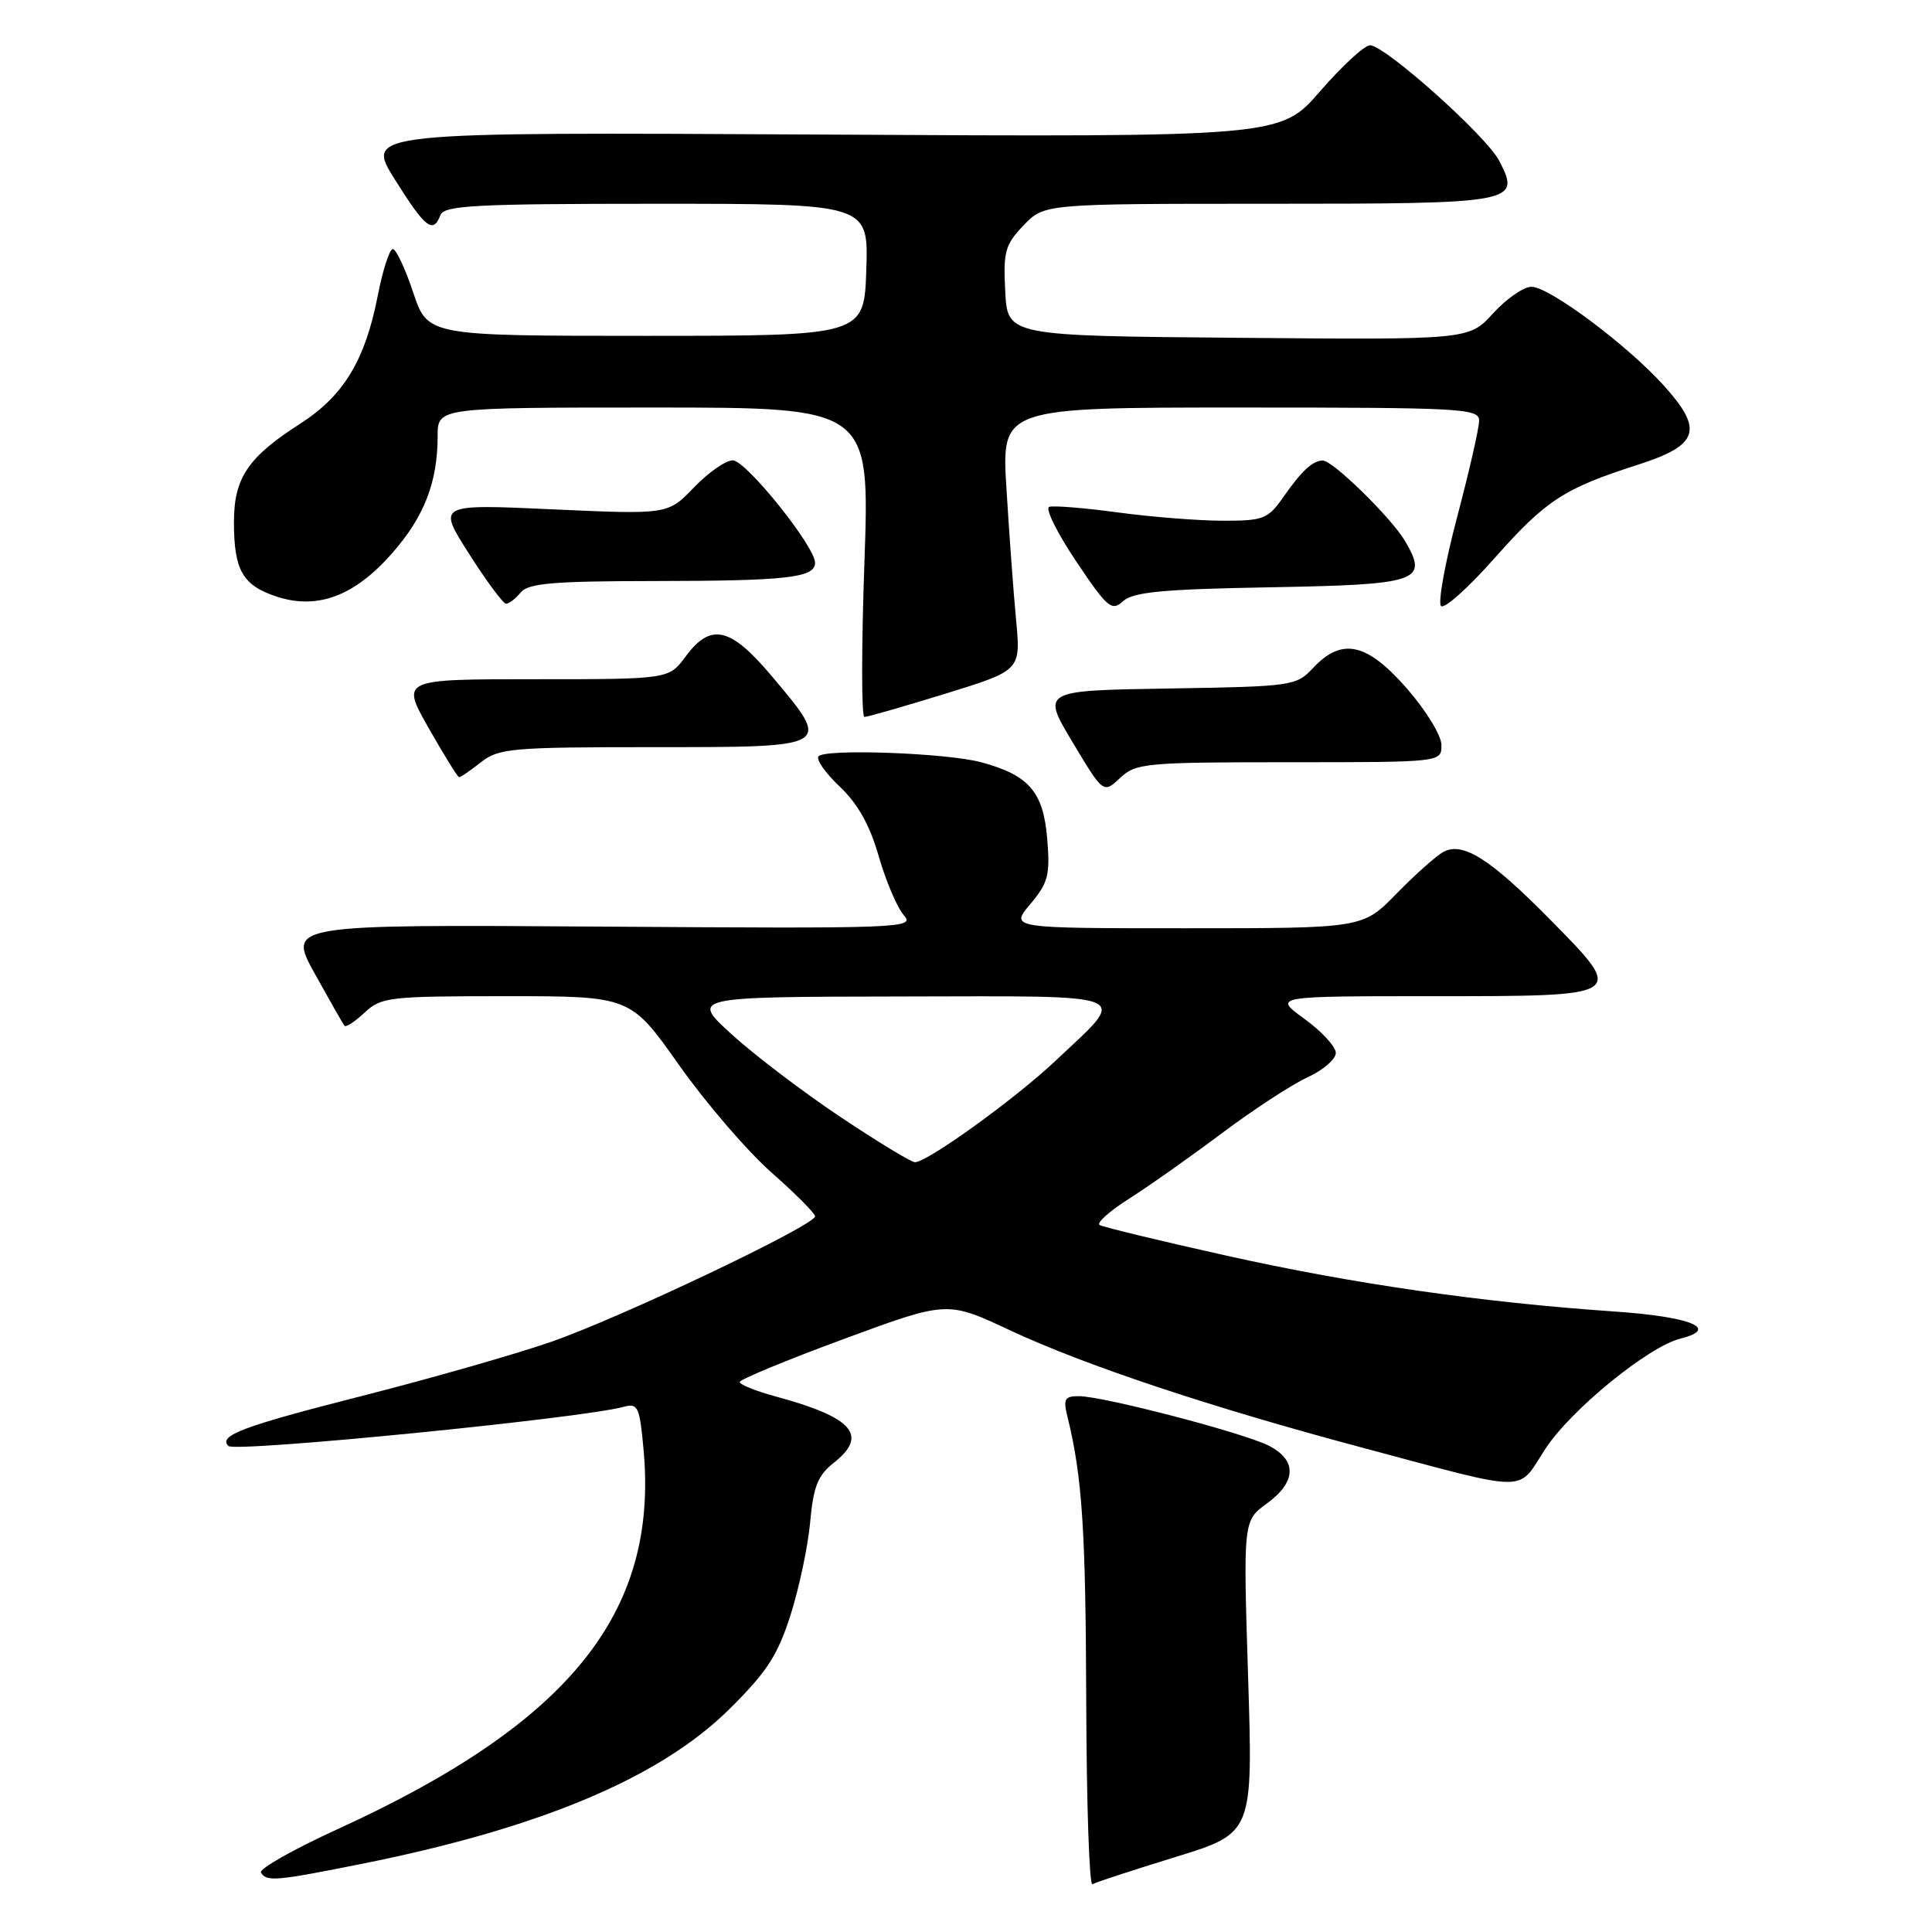 <?xml version="1.0" encoding="UTF-8" standalone="no"?>
<!DOCTYPE svg PUBLIC "-//W3C//DTD SVG 1.1//EN" "http://www.w3.org/Graphics/SVG/1.1/DTD/svg11.dtd" >
<svg xmlns="http://www.w3.org/2000/svg" xmlns:xlink="http://www.w3.org/1999/xlink" version="1.1" viewBox="0 0 256 256">
 <g >
 <path fill="currentColor"
d=" M 155.77 246.06 C 166.03 242.90 166.03 242.90 165.38 222.20 C 164.73 201.50 164.73 201.50 167.87 199.22 C 171.78 196.37 171.89 193.51 168.16 191.58 C 164.87 189.88 146.18 185.00 142.95 185.00 C 141.07 185.00 140.86 185.38 141.45 187.75 C 143.40 195.67 143.86 202.66 143.93 225.31 C 143.97 238.95 144.34 249.92 144.75 249.67 C 145.16 249.42 150.12 247.80 155.77 246.06 Z  M 48.08 246.94 C 71.60 242.22 87.45 235.55 96.59 226.52 C 101.61 221.56 103.04 219.36 104.75 214.00 C 105.89 210.43 107.06 204.89 107.35 201.70 C 107.77 197.01 108.36 195.51 110.43 193.87 C 115.12 190.19 113.06 187.82 102.75 185.03 C 100.14 184.32 98.01 183.46 98.02 183.12 C 98.04 182.78 104.22 180.22 111.77 177.44 C 125.50 172.37 125.50 172.37 133.76 176.24 C 143.72 180.90 160.24 186.41 180.50 191.82 C 203.10 197.85 200.95 197.84 204.77 191.98 C 208.13 186.82 218.40 178.44 222.67 177.37 C 227.92 176.05 224.08 174.48 213.92 173.78 C 196.37 172.58 179.25 170.11 162.51 166.38 C 153.71 164.42 146.15 162.59 145.71 162.32 C 145.26 162.04 147.03 160.47 149.63 158.82 C 152.23 157.17 157.77 153.26 161.93 150.14 C 166.09 147.02 171.19 143.70 173.25 142.75 C 175.31 141.81 177.00 140.35 177.00 139.52 C 177.00 138.69 175.13 136.66 172.85 135.01 C 168.70 132.00 168.70 132.00 189.88 132.00 C 215.59 132.00 215.47 132.07 205.39 121.84 C 197.45 113.78 193.81 111.48 191.24 112.89 C 190.28 113.42 187.49 115.91 185.04 118.42 C 180.58 123.00 180.58 123.00 157.20 123.00 C 133.82 123.00 133.82 123.00 136.52 119.80 C 138.90 116.96 139.16 115.96 138.76 111.13 C 138.25 104.92 136.33 102.70 130.00 101.00 C 125.48 99.78 109.50 99.19 108.47 100.20 C 108.08 100.59 109.33 102.39 111.24 104.20 C 113.67 106.50 115.25 109.32 116.45 113.50 C 117.40 116.80 118.90 120.30 119.77 121.28 C 121.30 122.99 119.61 123.05 79.74 122.78 C 38.11 122.50 38.11 122.50 41.70 129.00 C 43.68 132.57 45.45 135.69 45.65 135.92 C 45.85 136.15 47.05 135.36 48.32 134.17 C 50.50 132.12 51.57 132.00 67.08 132.00 C 83.54 132.00 83.54 132.00 89.98 141.13 C 93.52 146.14 99.03 152.54 102.21 155.35 C 105.39 158.15 108.00 160.77 108.00 161.17 C 108.00 162.35 82.19 174.63 73.00 177.81 C 68.33 179.43 57.08 182.65 48.00 184.96 C 32.17 188.99 28.89 190.22 30.26 191.60 C 31.15 192.48 77.08 187.94 82.60 186.42 C 84.54 185.89 84.75 186.34 85.28 192.14 C 87.24 213.74 75.46 228.33 44.72 242.38 C 38.85 245.06 34.28 247.65 34.58 248.13 C 35.34 249.36 36.51 249.26 48.08 246.94 Z  M 170.81 101.00 C 191.00 101.00 191.00 101.00 191.00 98.73 C 191.00 97.47 188.97 94.15 186.42 91.23 C 181.12 85.17 177.82 84.44 174.02 88.48 C 171.75 90.90 171.32 90.96 154.86 91.23 C 138.02 91.50 138.02 91.50 142.11 98.33 C 146.20 105.16 146.20 105.16 148.42 103.08 C 150.51 101.12 151.75 101.00 170.81 101.00 Z  M 63.73 101.00 C 66.08 99.15 67.78 99.00 86.63 99.00 C 110.39 99.00 110.25 99.08 102.28 89.61 C 96.78 83.07 94.19 82.47 90.84 87.00 C 88.62 90.00 88.62 90.00 70.87 90.00 C 53.12 90.00 53.12 90.00 56.81 96.49 C 58.84 100.06 60.65 102.99 60.84 102.99 C 61.03 103.00 62.33 102.10 63.73 101.00 Z  M 125.27 91.92 C 135.26 88.83 135.26 88.83 134.64 82.17 C 134.29 78.50 133.72 70.66 133.36 64.75 C 132.70 54.00 132.70 54.00 164.35 54.00 C 193.83 54.00 196.00 54.12 195.99 55.75 C 195.99 56.71 194.68 62.45 193.08 68.50 C 191.48 74.55 190.52 79.86 190.94 80.30 C 191.36 80.74 194.54 77.91 198.00 74.00 C 204.85 66.27 207.19 64.74 217.00 61.59 C 225.13 58.98 225.78 56.98 220.44 51.06 C 215.56 45.67 205.28 38.00 202.93 38.00 C 201.89 38.00 199.61 39.58 197.85 41.51 C 194.65 45.03 194.65 45.03 164.08 44.76 C 133.50 44.50 133.50 44.50 133.20 38.61 C 132.92 33.34 133.18 32.42 135.63 29.86 C 138.37 27.00 138.37 27.00 168.06 27.00 C 200.94 27.00 201.54 26.89 198.65 21.30 C 196.95 18.01 183.51 6.00 181.53 6.00 C 180.80 6.00 177.83 8.74 174.93 12.08 C 169.66 18.16 169.66 18.16 109.02 17.83 C 48.39 17.50 48.39 17.50 52.30 23.75 C 56.37 30.24 57.39 31.03 58.36 28.50 C 58.85 27.22 62.98 27.00 87.01 27.00 C 115.08 27.00 115.08 27.00 114.79 35.75 C 114.50 44.50 114.50 44.50 85.58 44.50 C 56.67 44.50 56.67 44.50 54.75 38.75 C 53.70 35.59 52.48 33.00 52.05 33.00 C 51.61 33.00 50.71 35.81 50.04 39.25 C 48.38 47.74 45.52 52.46 39.78 56.14 C 32.83 60.60 31.00 63.33 31.00 69.20 C 31.00 75.55 32.15 77.56 36.62 79.04 C 42.03 80.83 46.95 79.00 51.92 73.35 C 56.21 68.48 57.99 63.92 57.99 57.75 C 58.00 54.00 58.00 54.00 86.63 54.00 C 115.26 54.00 115.26 54.00 114.54 74.50 C 114.14 85.78 114.14 95.00 114.54 95.00 C 114.95 95.00 119.77 93.61 125.27 91.92 Z  M 168.29 77.82 C 188.06 77.46 189.30 77.04 186.19 71.71 C 184.40 68.65 176.58 60.99 175.27 61.02 C 173.94 61.04 172.48 62.39 170.13 65.75 C 168.02 68.78 167.47 69.00 162.09 69.00 C 158.92 69.00 152.66 68.51 148.19 67.91 C 143.72 67.30 139.60 66.97 139.03 67.16 C 138.46 67.35 140.05 70.58 142.57 74.34 C 146.76 80.58 147.30 81.04 148.83 79.65 C 150.17 78.44 154.13 78.07 168.29 77.82 Z  M 69.00 78.50 C 70.01 77.28 73.32 77.00 86.87 76.99 C 104.29 76.97 108.00 76.55 108.00 74.57 C 108.00 72.40 98.84 61.00 97.10 61.00 C 96.16 61.00 93.84 62.62 91.95 64.59 C 88.50 68.18 88.50 68.18 73.22 67.49 C 57.94 66.79 57.94 66.79 62.16 73.39 C 64.47 77.03 66.68 80.00 67.06 80.00 C 67.44 80.00 68.32 79.33 69.00 78.50 Z  M 111.43 148.05 C 106.52 144.78 100.03 139.85 97.00 137.10 C 91.50 132.09 91.50 132.09 119.29 132.04 C 151.00 131.99 149.57 131.40 139.84 140.58 C 134.48 145.63 122.88 154.00 121.23 154.00 C 120.75 154.00 116.33 151.32 111.43 148.05 Z "/>
</g>
</svg>